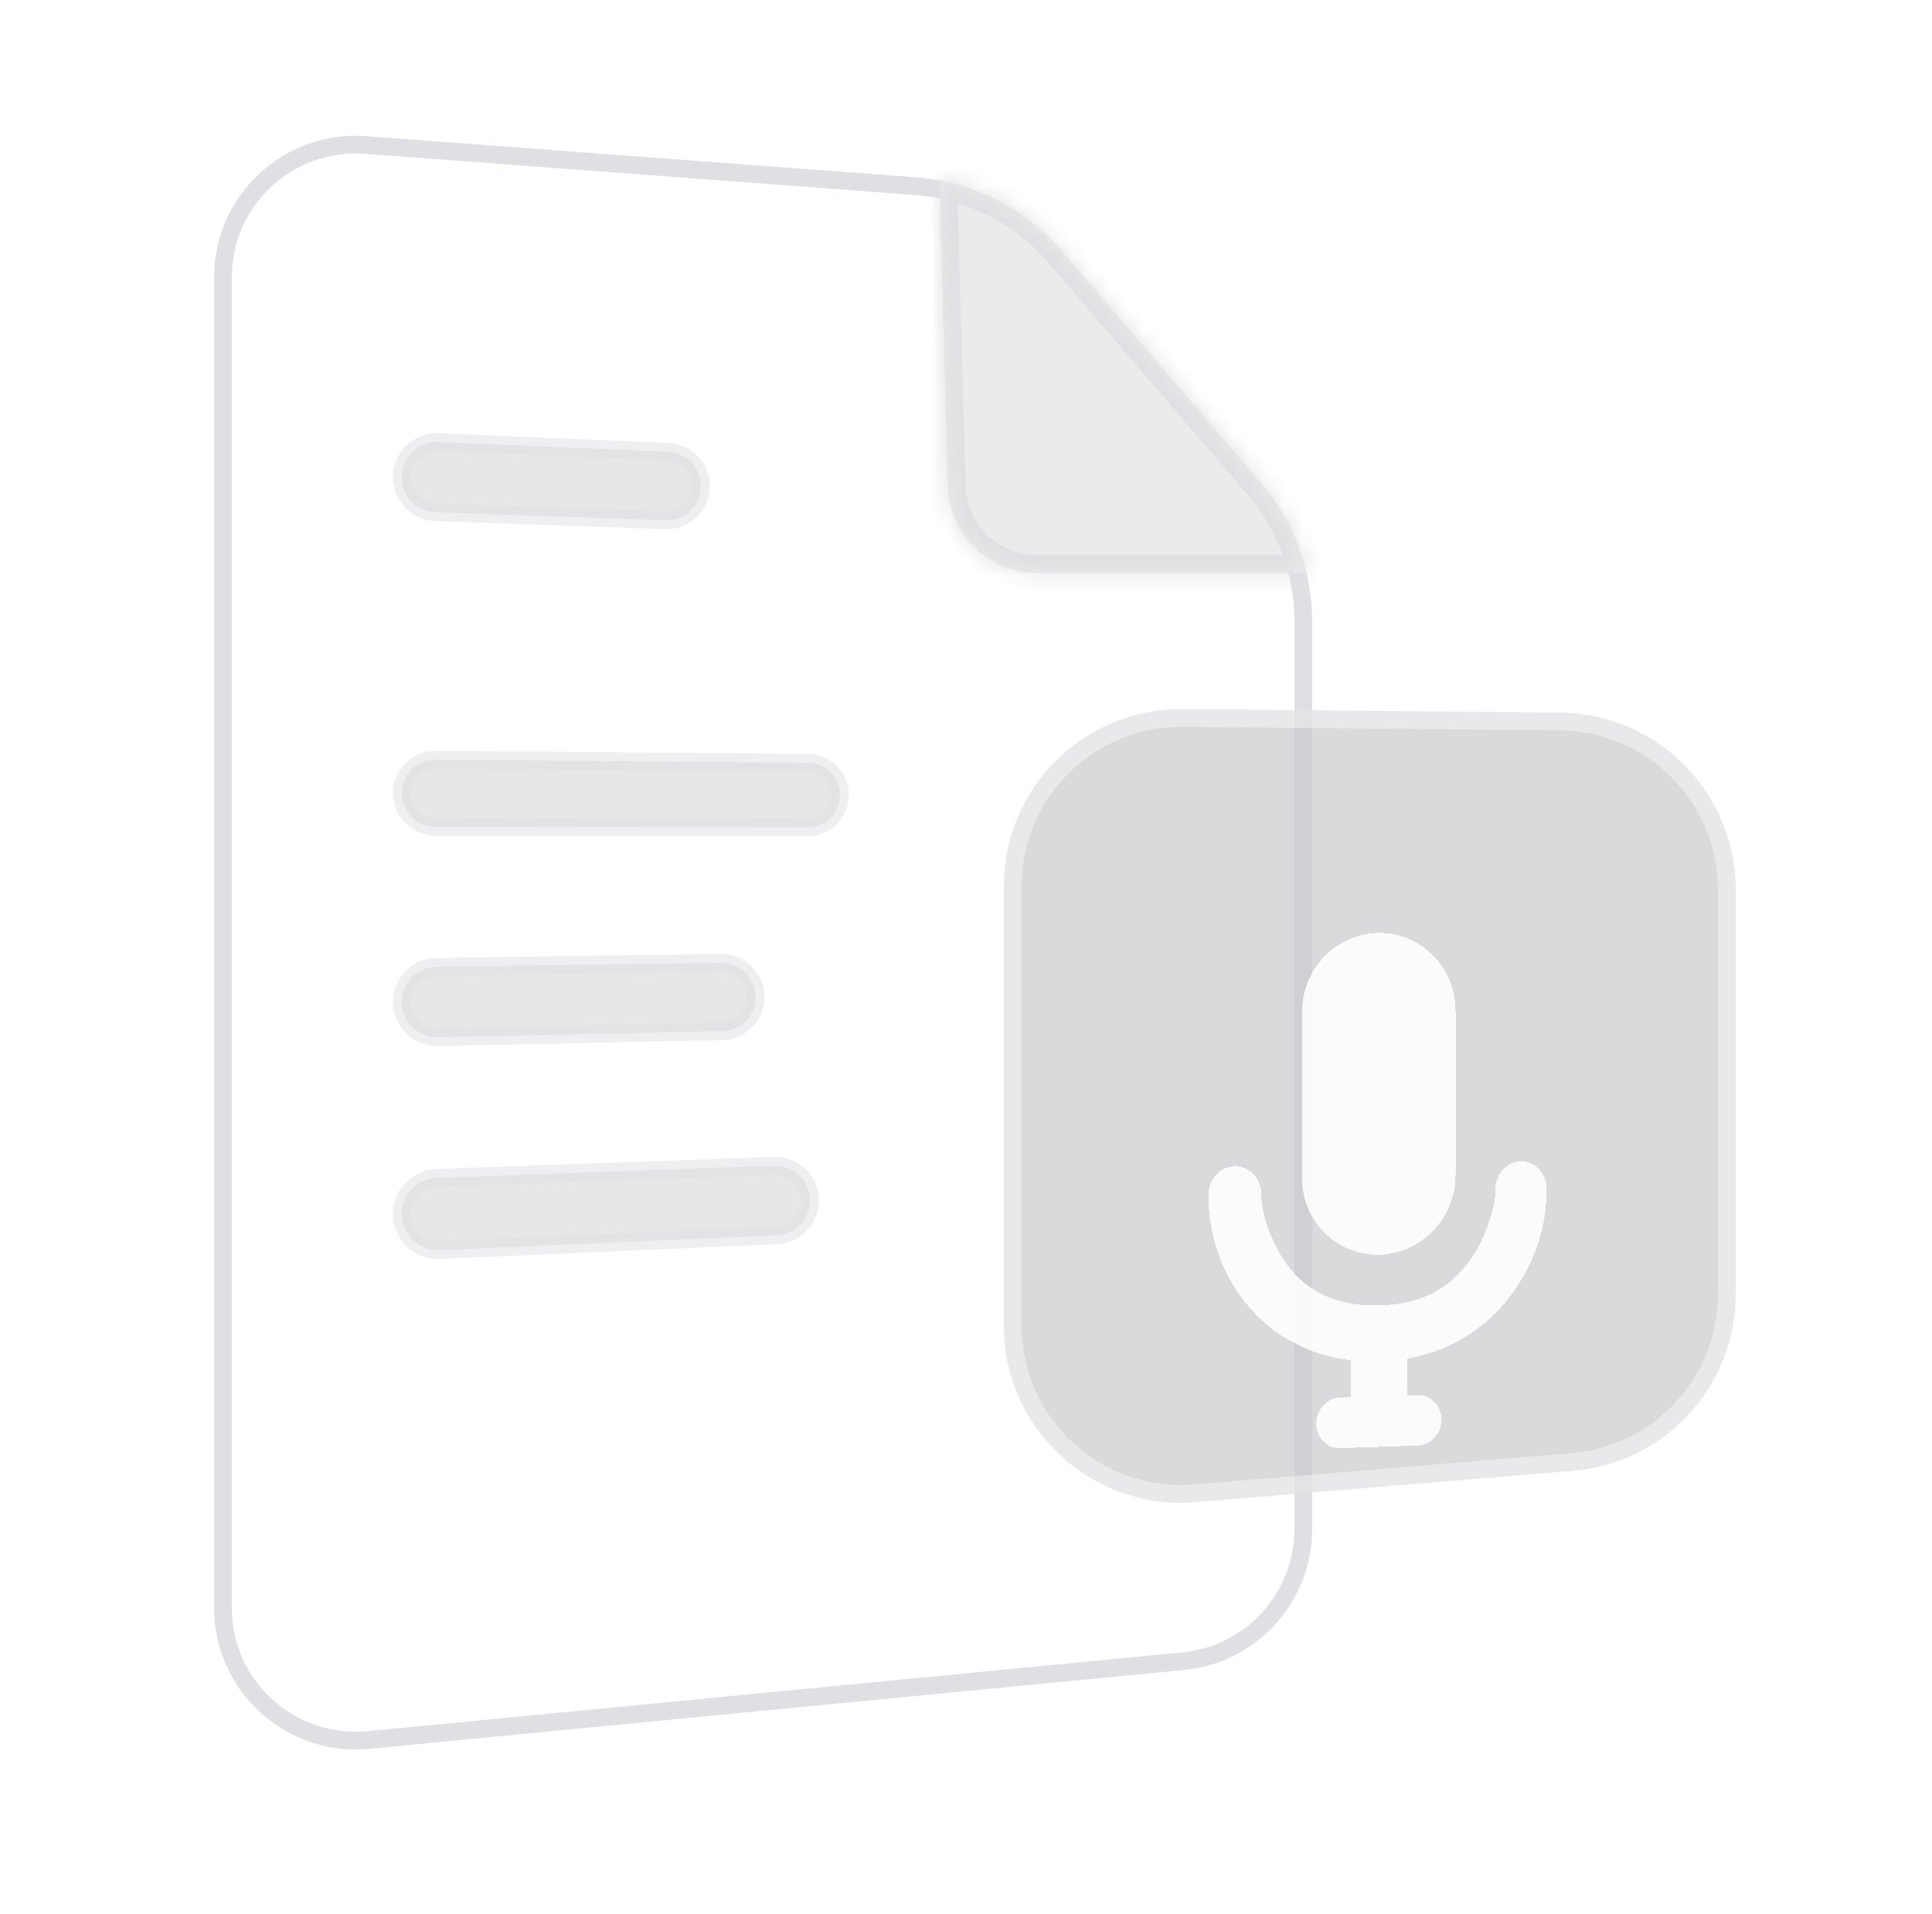 <svg width="109" height="108" viewBox="0 0 109 108" fill="none" xmlns="http://www.w3.org/2000/svg">
	<path d="M73.531 86.267C73.531 90.13 70.598 93.361 66.754 93.732L20.799 98.179C16.392 98.605 12.577 95.141 12.577 90.714V15.659C12.577 11.296 16.287 7.854 20.638 8.18L51.638 10.503C54.684 10.732 57.513 12.162 59.503 14.478L70.755 27.579C72.546 29.664 73.531 32.323 73.531 35.072V86.267Z" fill="white" stroke="#DFE0E3"/>
	<path fill-rule="evenodd" clip-rule="evenodd" d="M97.923 73.019C97.923 78.221 93.936 82.553 88.753 82.985L67.464 84.758C61.634 85.243 56.634 80.642 56.634 74.792V50.013C56.634 44.453 61.168 39.961 66.727 40.013L88.016 40.211C93.503 40.262 97.923 44.724 97.923 50.211V73.019Z" fill="#C8C9CD" fill-opacity="0.68"/>
	<path d="M97.423 73.019C97.423 77.961 93.636 82.077 88.712 82.487L67.422 84.26C61.884 84.721 57.134 80.35 57.134 74.792V50.013C57.134 44.731 61.441 40.464 66.722 40.513L88.012 40.711C93.224 40.76 97.423 44.998 97.423 50.211V73.019Z" stroke="white" stroke-opacity="0.4"/>
	<path opacity="0.5" fill-rule="evenodd" clip-rule="evenodd" d="M39.551 27.427C39.551 28.522 38.642 29.399 37.548 29.36L24.581 28.905C23.513 28.867 22.667 27.991 22.667 26.922C22.667 25.793 23.608 24.892 24.736 24.94L37.698 25.493C38.734 25.538 39.551 26.39 39.551 27.427Z" fill="#D0D0D0" stroke="#DFE0E3" stroke-linecap="round" stroke-linejoin="round"/>
	<path opacity="0.5" fill-rule="evenodd" clip-rule="evenodd" d="M47.385 44.861C47.385 45.869 46.567 46.686 45.56 46.684L24.561 46.654C23.515 46.652 22.667 45.803 22.667 44.756C22.667 43.702 23.526 42.85 24.581 42.859L45.578 43.039C46.578 43.047 47.385 43.861 47.385 44.861Z" fill="#D0D0D0" stroke="#DFE0E3" stroke-linecap="round" stroke-linejoin="round"/>
	<path opacity="0.5" fill-rule="evenodd" clip-rule="evenodd" d="M45.701 67.739C45.701 68.792 44.872 69.658 43.82 69.704L24.798 70.54C23.636 70.591 22.667 69.663 22.667 68.501C22.667 67.402 23.536 66.501 24.634 66.461L43.662 65.772C44.776 65.732 45.701 66.624 45.701 67.739Z" fill="#D0D0D0" stroke="#DFE0E3" stroke-linecap="round" stroke-linejoin="round"/>
	<path opacity="0.5" fill-rule="evenodd" clip-rule="evenodd" d="M42.633 56.256C42.633 57.306 41.794 58.163 40.744 58.185L24.699 58.525C23.584 58.548 22.667 57.651 22.667 56.535C22.667 55.447 23.541 54.56 24.63 54.546L40.677 54.327C41.753 54.313 42.633 55.181 42.633 56.256Z" fill="#D0D0D0" stroke="#DFE0E3" stroke-linecap="round" stroke-linejoin="round"/>
	<g filter="url(#filter0_d_11011_45206)">
		<path fill-rule="evenodd" clip-rule="evenodd" d="M85.787 61.525C86.584 61.494 87.24 62.166 87.255 63.03C87.331 66.999 84.639 71.74 79.379 72.666V74.743L80.009 74.723C80.733 74.699 81.321 75.319 81.321 76.101C81.321 76.882 80.733 77.541 80.009 77.565L75.592 77.712C74.86 77.736 74.265 77.115 74.265 76.327C74.265 75.539 74.86 74.88 75.592 74.856L76.229 74.836V72.752C70.89 72.128 68.136 67.565 68.178 63.41C68.186 62.529 68.861 61.809 69.685 61.806C70.451 61.802 71.077 62.419 71.149 63.215L71.157 63.39C71.149 64.216 71.58 65.793 72.37 67.006C73.506 68.748 75.245 69.725 77.823 69.659C80.401 69.594 82.083 68.514 83.201 66.704C83.91 65.549 84.326 64.096 84.372 63.318V63.15C84.356 62.282 84.99 61.552 85.787 61.521V61.525ZM77.808 48.642C80.196 48.632 82.121 50.593 82.121 53.023V62.3C82.121 64.73 80.196 66.742 77.808 66.797C75.421 66.852 73.457 64.908 73.457 62.457V53.099C73.457 50.648 75.409 48.652 77.808 48.639V48.642Z" fill="white" fill-opacity="0.9" shape-rendering="crispEdges"/>
	</g>
	<mask id="path-9-inside-1_11011_45206" fill="white">
		<path fill-rule="evenodd" clip-rule="evenodd" d="M52.995 10.176L53.48 27.457C53.556 30.162 55.771 32.316 58.478 32.316H73.712C73.274 30.459 72.396 28.719 71.135 27.251L59.883 14.151C58.097 12.072 55.663 10.677 52.995 10.176Z"/>
	</mask>
	<path fill-rule="evenodd" clip-rule="evenodd" d="M52.995 10.176L53.48 27.457C53.556 30.162 55.771 32.316 58.478 32.316H73.712C73.274 30.459 72.396 28.719 71.135 27.251L59.883 14.151C58.097 12.072 55.663 10.677 52.995 10.176Z" fill="#EBEBEB"/>
	<path d="M53.48 27.457L52.481 27.485L53.48 27.457ZM52.995 10.176L53.18 9.193C52.883 9.137 52.576 9.219 52.346 9.415C52.116 9.612 51.987 9.902 51.995 10.204L52.995 10.176ZM73.712 32.316V33.316C74.017 33.316 74.306 33.177 74.496 32.937C74.685 32.697 74.755 32.384 74.685 32.087L73.712 32.316ZM71.135 27.251L70.376 27.903H70.376L71.135 27.251ZM59.883 14.151L60.641 13.499L59.883 14.151ZM54.48 27.429L53.995 10.148L51.995 10.204L52.481 27.485L54.48 27.429ZM58.478 31.316C56.313 31.316 54.541 29.593 54.48 27.429L52.481 27.485C52.572 30.732 55.23 33.316 58.478 33.316V31.316ZM73.712 31.316H58.478V33.316H73.712V31.316ZM70.376 27.903C71.532 29.248 72.337 30.843 72.738 32.546L74.685 32.087C74.21 30.075 73.259 28.19 71.893 26.6L70.376 27.903ZM59.124 14.802L70.376 27.903L71.893 26.6L60.641 13.499L59.124 14.802ZM52.81 11.159C55.256 11.618 57.487 12.896 59.124 14.802L60.641 13.499C58.707 11.247 56.07 9.736 53.18 9.193L52.81 11.159Z" fill="#DFE0E3" mask="url(#path-9-inside-1_11011_45206)"/>
	<defs>
		<filter id="filter0_d_11011_45206" x="58.178" y="42.639" width="39.079" height="49.074" filterUnits="userSpaceOnUse" color-interpolation-filters="sRGB">
			<feFlood flood-opacity="0" result="BackgroundImageFix"/>
			<feColorMatrix in="SourceAlpha" type="matrix" values="0 0 0 0 0 0 0 0 0 0 0 0 0 0 0 0 0 0 127 0" result="hardAlpha"/>
			<feOffset dy="4"/>
			<feGaussianBlur stdDeviation="5"/>
			<feComposite in2="hardAlpha" operator="out"/>
			<feColorMatrix type="matrix" values="0 0 0 0 0 0 0 0 0 0 0 0 0 0 0 0 0 0 0.05 0"/>
			<feBlend mode="normal" in2="BackgroundImageFix" result="effect1_dropShadow_11011_45206"/>
			<feBlend mode="normal" in="SourceGraphic" in2="effect1_dropShadow_11011_45206" result="shape"/>
		</filter>
	</defs>
</svg>
